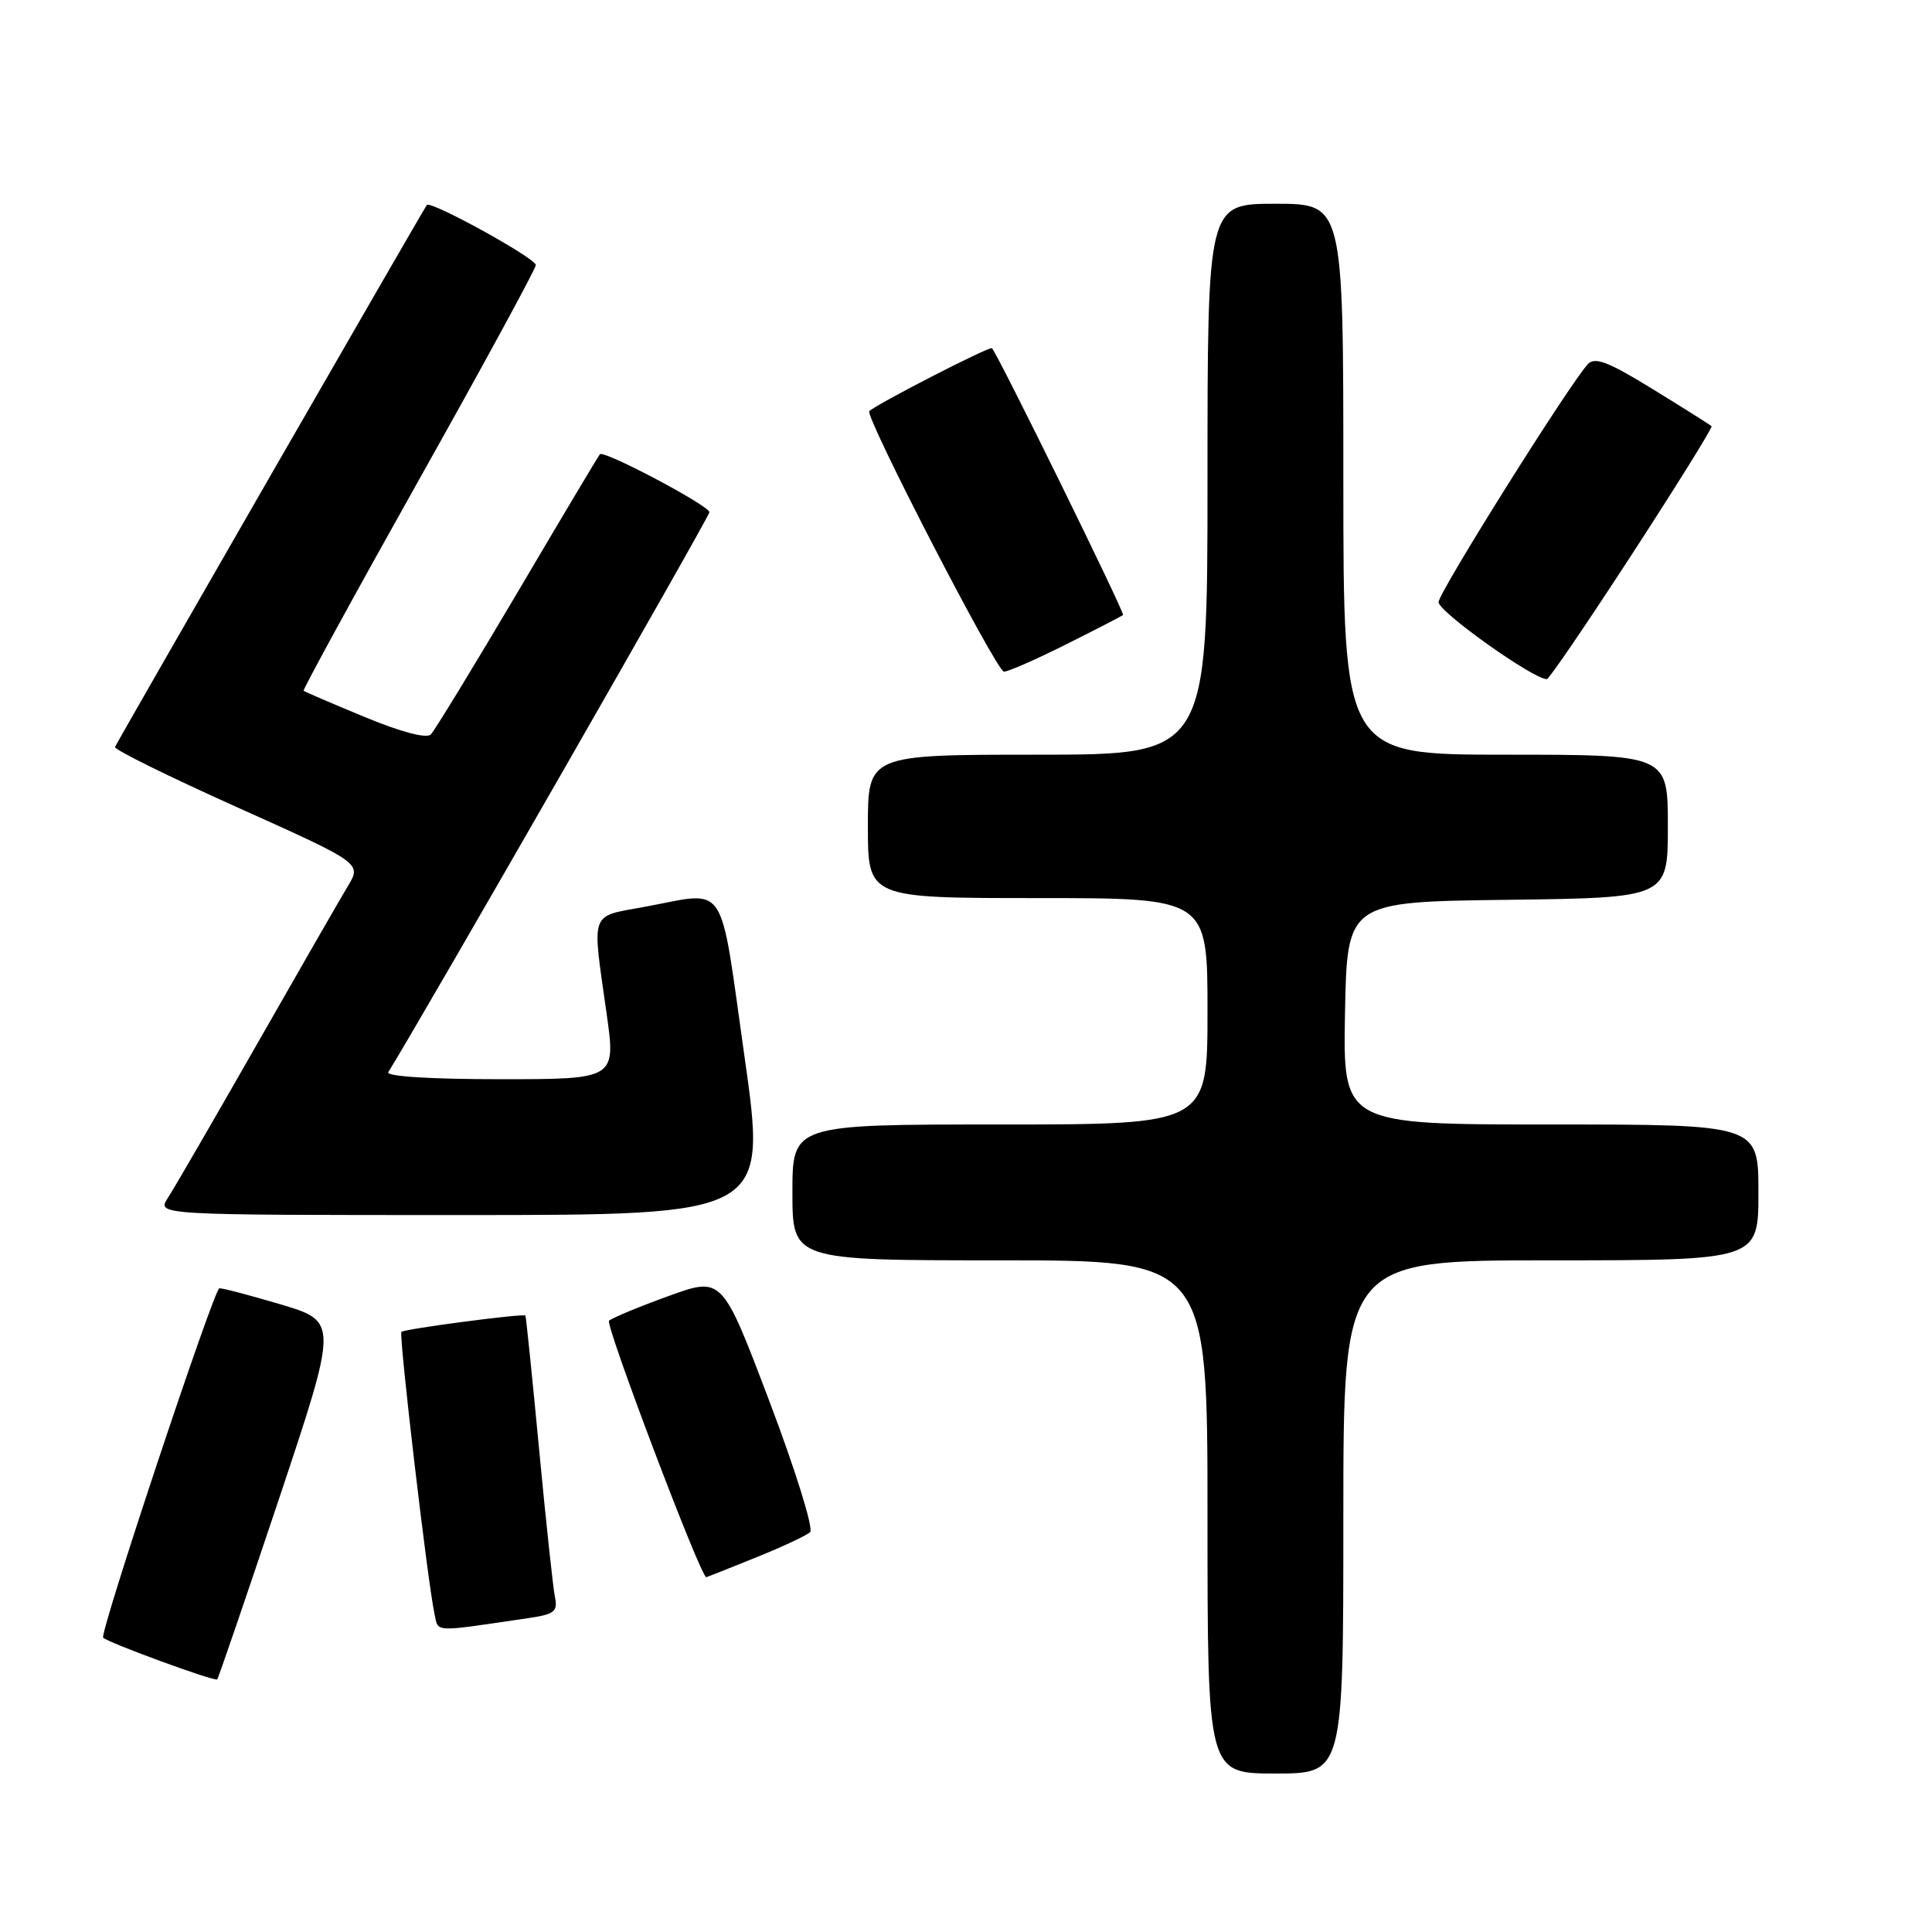 <?xml version="1.0" encoding="UTF-8" standalone="no"?>
<!DOCTYPE svg PUBLIC "-//W3C//DTD SVG 1.1//EN" "http://www.w3.org/Graphics/SVG/1.1/DTD/svg11.dtd" >
<svg xmlns="http://www.w3.org/2000/svg" xmlns:xlink="http://www.w3.org/1999/xlink" version="1.1" viewBox="0 0 256 256">
 <g >
 <path fill="currentColor"
d=" M 178.00 201.00 C 178.00 167.00 178.00 167.00 205.50 167.00 C 233.00 167.00 233.00 167.00 233.00 158.00 C 233.00 149.00 233.00 149.00 205.47 149.00 C 177.95 149.00 177.95 149.00 178.22 134.25 C 178.50 119.50 178.50 119.50 199.75 119.23 C 221.00 118.96 221.00 118.96 221.00 109.48 C 221.00 100.00 221.00 100.00 199.50 100.00 C 178.00 100.00 178.00 100.00 178.00 63.50 C 178.00 27.00 178.00 27.00 169.00 27.00 C 160.00 27.00 160.00 27.00 160.00 63.50 C 160.00 100.00 160.00 100.00 137.50 100.00 C 115.00 100.00 115.00 100.00 115.00 109.50 C 115.00 119.00 115.00 119.00 137.50 119.00 C 160.00 119.00 160.00 119.00 160.00 134.00 C 160.00 149.00 160.00 149.00 132.50 149.00 C 105.00 149.00 105.00 149.00 105.00 158.00 C 105.00 167.00 105.00 167.00 132.50 167.00 C 160.00 167.00 160.00 167.00 160.00 201.00 C 160.00 235.00 160.00 235.00 169.00 235.00 C 178.00 235.00 178.00 235.00 178.00 201.00 Z  M 36.94 198.69 C 44.81 175.11 44.81 175.11 37.16 172.83 C 32.95 171.58 29.30 170.63 29.06 170.71 C 28.28 170.98 13.15 216.48 13.67 217.00 C 14.35 217.68 28.44 222.84 28.78 222.53 C 28.93 222.39 32.60 211.66 36.94 198.69 Z  M 70.00 214.41 C 73.44 213.91 73.93 213.53 73.54 211.66 C 73.29 210.47 72.34 201.62 71.43 192.00 C 70.52 182.38 69.70 174.42 69.62 174.32 C 69.37 174.01 53.58 176.09 53.19 176.48 C 52.82 176.85 56.66 209.65 57.57 213.83 C 58.12 216.35 57.15 216.30 70.00 214.41 Z  M 100.08 206.41 C 103.61 204.99 106.88 203.46 107.35 203.01 C 107.82 202.56 105.39 194.76 101.95 185.68 C 95.69 169.16 95.69 169.16 88.59 171.73 C 84.69 173.14 81.14 174.62 80.70 175.00 C 80.15 175.48 92.78 208.83 93.58 208.99 C 93.62 208.99 96.55 207.84 100.08 206.41 Z  M 98.65 140.00 C 95.27 116.18 96.56 118.11 85.37 120.17 C 78.07 121.52 78.43 120.52 80.37 134.25 C 81.61 143.00 81.61 143.00 66.25 143.00 C 57.08 143.00 51.11 142.63 51.45 142.07 C 56.29 134.24 94.00 68.48 94.00 67.87 C 94.00 67.01 80.04 59.62 79.49 60.19 C 79.32 60.36 74.42 68.58 68.60 78.45 C 62.77 88.32 57.59 96.81 57.08 97.32 C 56.51 97.89 53.14 97.00 48.33 95.01 C 44.02 93.23 40.38 91.66 40.23 91.53 C 40.09 91.41 46.95 78.85 55.48 63.64 C 64.02 48.43 71.00 35.59 71.00 35.12 C 71.00 34.22 57.08 26.55 56.56 27.16 C 56.21 27.57 15.61 98.13 15.24 98.98 C 15.09 99.31 22.39 102.91 31.45 106.98 C 47.93 114.38 47.93 114.38 46.08 117.44 C 45.07 119.12 39.62 128.60 33.97 138.50 C 28.32 148.40 23.04 157.51 22.23 158.75 C 20.77 161.00 20.77 161.00 61.20 161.00 C 101.63 161.00 101.63 161.00 98.65 140.00 Z  M 216.29 73.37 C 222.23 64.23 226.96 56.63 226.79 56.47 C 226.63 56.31 223.14 54.11 219.04 51.59 C 213.13 47.95 211.34 47.25 210.40 48.25 C 208.01 50.81 190.73 78.33 190.62 79.77 C 190.52 81.00 203.20 90.03 204.97 89.99 C 205.26 89.98 210.36 82.50 216.29 73.37 Z  M 141.27 85.38 C 145.25 83.39 148.64 81.64 148.81 81.49 C 149.08 81.25 132.28 47.05 131.44 46.14 C 131.16 45.83 116.15 53.54 115.19 54.48 C 114.55 55.11 132.06 89.00 133.03 89.00 C 133.59 89.00 137.30 87.37 141.27 85.38 Z "/>
</g>
</svg>